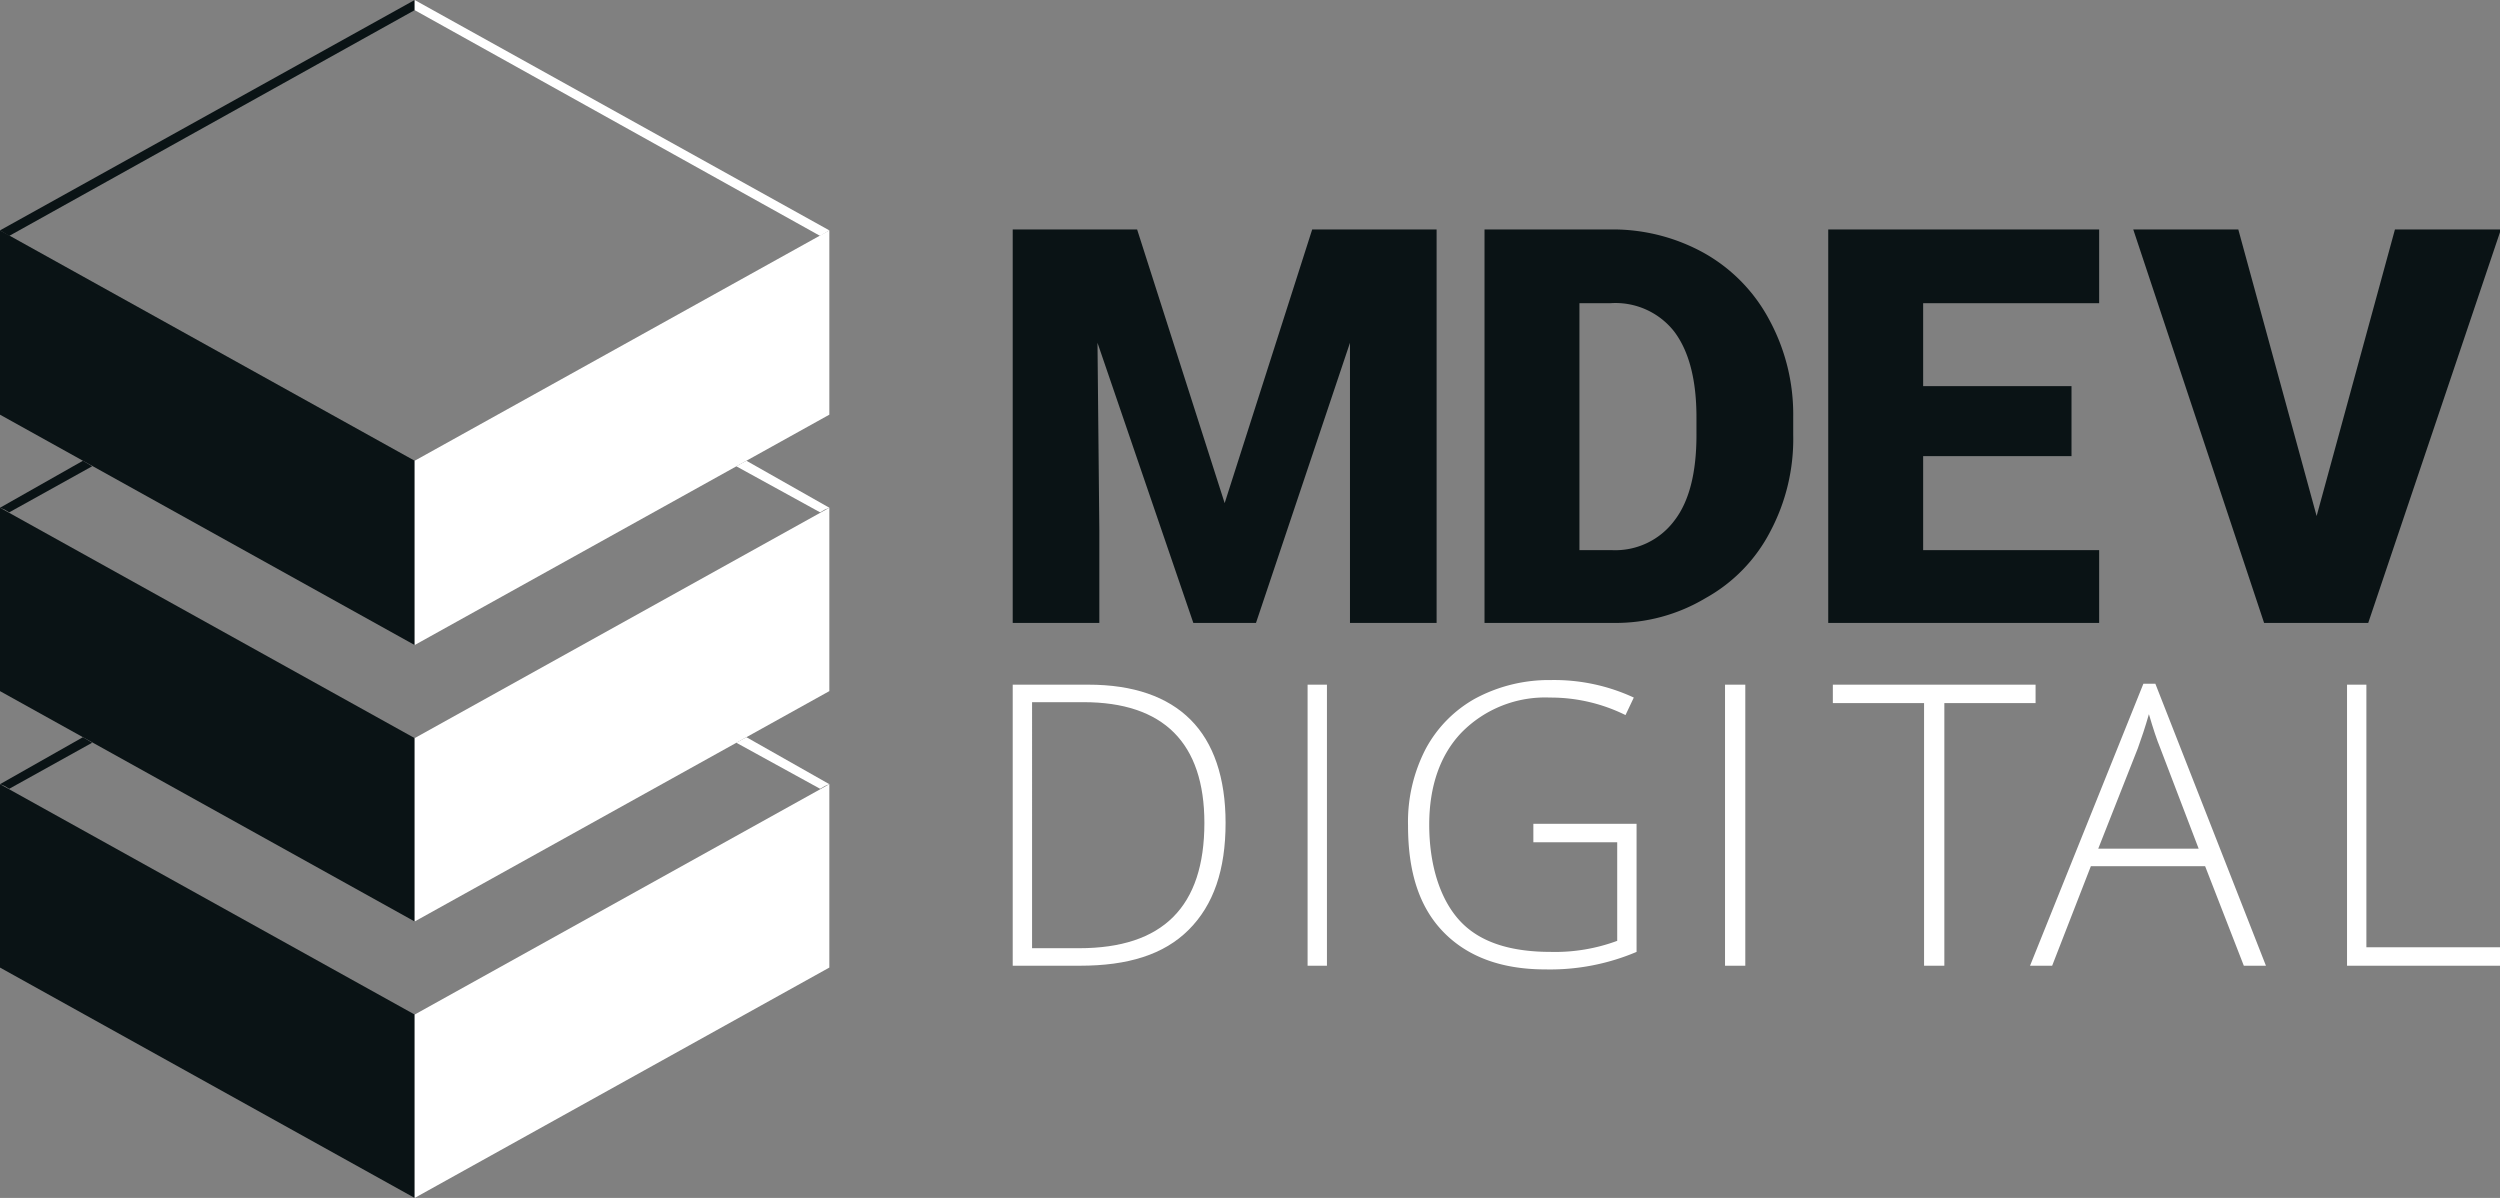 <svg xmlns="http://www.w3.org/2000/svg" viewBox="0 0 271.3 130"><rect x="0" y="0" width="271.3" height="130" fill="#808080" stroke="none"/><defs><style>.cls-1{fill:#fff;}.cls-2{fill:#0a1315;}</style></defs><title>MDEV_RGB_Secondary</title><g id="Layer_1" data-name="Layer 1"><path class="cls-1" d="M153.4,96.4c0,5.1-1.3,8.9-4,11.6s-6.6,3.9-11.8,3.9h-7.3V81.4h8.2c4.9,0,8.6,1.3,11.1,3.8S153.4,91.5,153.4,96.4Zm-2.3,0c0-4.3-1.1-7.6-3.3-9.8s-5.5-3.3-9.8-3.3h-5.6V110h5.1C146.6,110,151.1,105.5,151.1,96.4Z" transform="translate(-20.4 -7.1)"/><path class="cls-1" d="M162.3,111.9V81.4h2.1v30.5Z" transform="translate(-20.4 -7.1)"/><path class="cls-1" d="M186.8,96.5H198v13.9a24,24,0,0,1-9.9,1.9c-4.8,0-8.5-1.4-11.1-4.1s-3.8-6.5-3.8-11.5a17.2,17.2,0,0,1,1.9-8.3,13.6,13.6,0,0,1,5.4-5.5,16.9,16.9,0,0,1,8.2-2,20.5,20.5,0,0,1,9,1.9l-.9,1.9a18.3,18.3,0,0,0-8.2-1.9,12.7,12.7,0,0,0-9.6,3.8c-2.3,2.4-3.5,5.8-3.5,10s1.1,8,3.3,10.4,5.6,3.4,9.9,3.4a19.4,19.4,0,0,0,7.2-1.2V98.5h-9.1Z" transform="translate(-20.4 -7.1)"/><path class="cls-1" d="M207.6,111.9V81.4h2.2v30.5Z" transform="translate(-20.4 -7.1)"/><path class="cls-1" d="M231.4,111.9h-2.2V83.4h-9.9v-2h22v2h-9.9Z" transform="translate(-20.4 -7.1)"/><path class="cls-1" d="M259.7,101.1H247.3l-4.2,10.8h-2.4L253,81.3h1.3l12,30.6h-2.4Zm-11.6-1.9H259l-4.2-11q-.5-1.2-1.2-3.6c-.4,1.4-.8,2.6-1.2,3.7Z" transform="translate(-20.4 -7.1)"/><path class="cls-1" d="M275.1,111.9V81.4h2.1v28.5h14.6v2Z" transform="translate(-20.4 -7.1)"/><path class="cls-2" d="M181.5,74.7V32h13.7a20.4,20.4,0,0,1,10.2,2.6,18,18,0,0,1,7,7.2A21.5,21.5,0,0,1,215,52.3v2a21.4,21.4,0,0,1-2.5,10.5,17.4,17.4,0,0,1-7,7.2,19,19,0,0,1-10,2.7ZM191.8,40V66.8h3.5a8,8,0,0,0,6.8-3.2q2.4-3.1,2.4-9.3V52.4q0-6.1-2.4-9.3a8.1,8.1,0,0,0-6.9-3.1Z" transform="translate(-20.4 -7.1)"/><path class="cls-2" d="M245.2,56.6H229.1V66.8h19.1v7.9H218.8V32h29.4v8H229.1v9h16.1Z" transform="translate(-20.4 -7.1)"/><path class="cls-2" d="M271.8,63.1,280.3,32h11.5L277.4,74.7H266.1L251.9,32h11.4Z" transform="translate(-20.4 -7.1)"/><path class="cls-2" d="M143.8,32l9.5,29.7L162.8,32h13.5V74.7h-9.4V44.3L156.7,74.7h-6.8L139.5,44.3l.2,20.4v10h-9.4V32Z" transform="translate(-20.4 -7.1)"/><polygon class="cls-2" points="0 25 0.5 25.3 1 25.6 45 1.1 45 0.6 45 0.6 45 0 0 25"/><polygon class="cls-2" points="0 55.1 0 75 45 100 45 80.1 0 55.1"/><polygon class="cls-2" points="0 85.1 0 105 45 130 45 110.1 0 85.1"/><polygon class="cls-2" points="9 50 0 55.1 0.5 55.3 1 55.6 10 50.6 9 50"/><polygon class="cls-2" points="9 80 0 85.1 0.5 85.3 1 85.6 10 80.6 9 80"/><polygon class="cls-2" points="0 25 0 45 45 70 45 50 0 25"/><polygon class="cls-1" points="90 25 89.5 25.3 89 25.6 45 1.1 45 0.6 45 0.6 45 0 90 25"/><polygon class="cls-1" points="90 55.1 90 75 45 100 45 80.1 90 55.1"/><polygon class="cls-1" points="90 85.1 90 105 45 130 45 110.1 90 85.1"/><polygon class="cls-1" points="81 50 90 55.1 89.5 55.3 89 55.6 79.9 50.6 81 50"/><polygon class="cls-1" points="81 80 90 85.1 89.5 85.3 89 85.6 79.9 80.6 81 80"/><polygon class="cls-1" points="90 25 90 45 45 70 45 50 90 25"/></g></svg>
